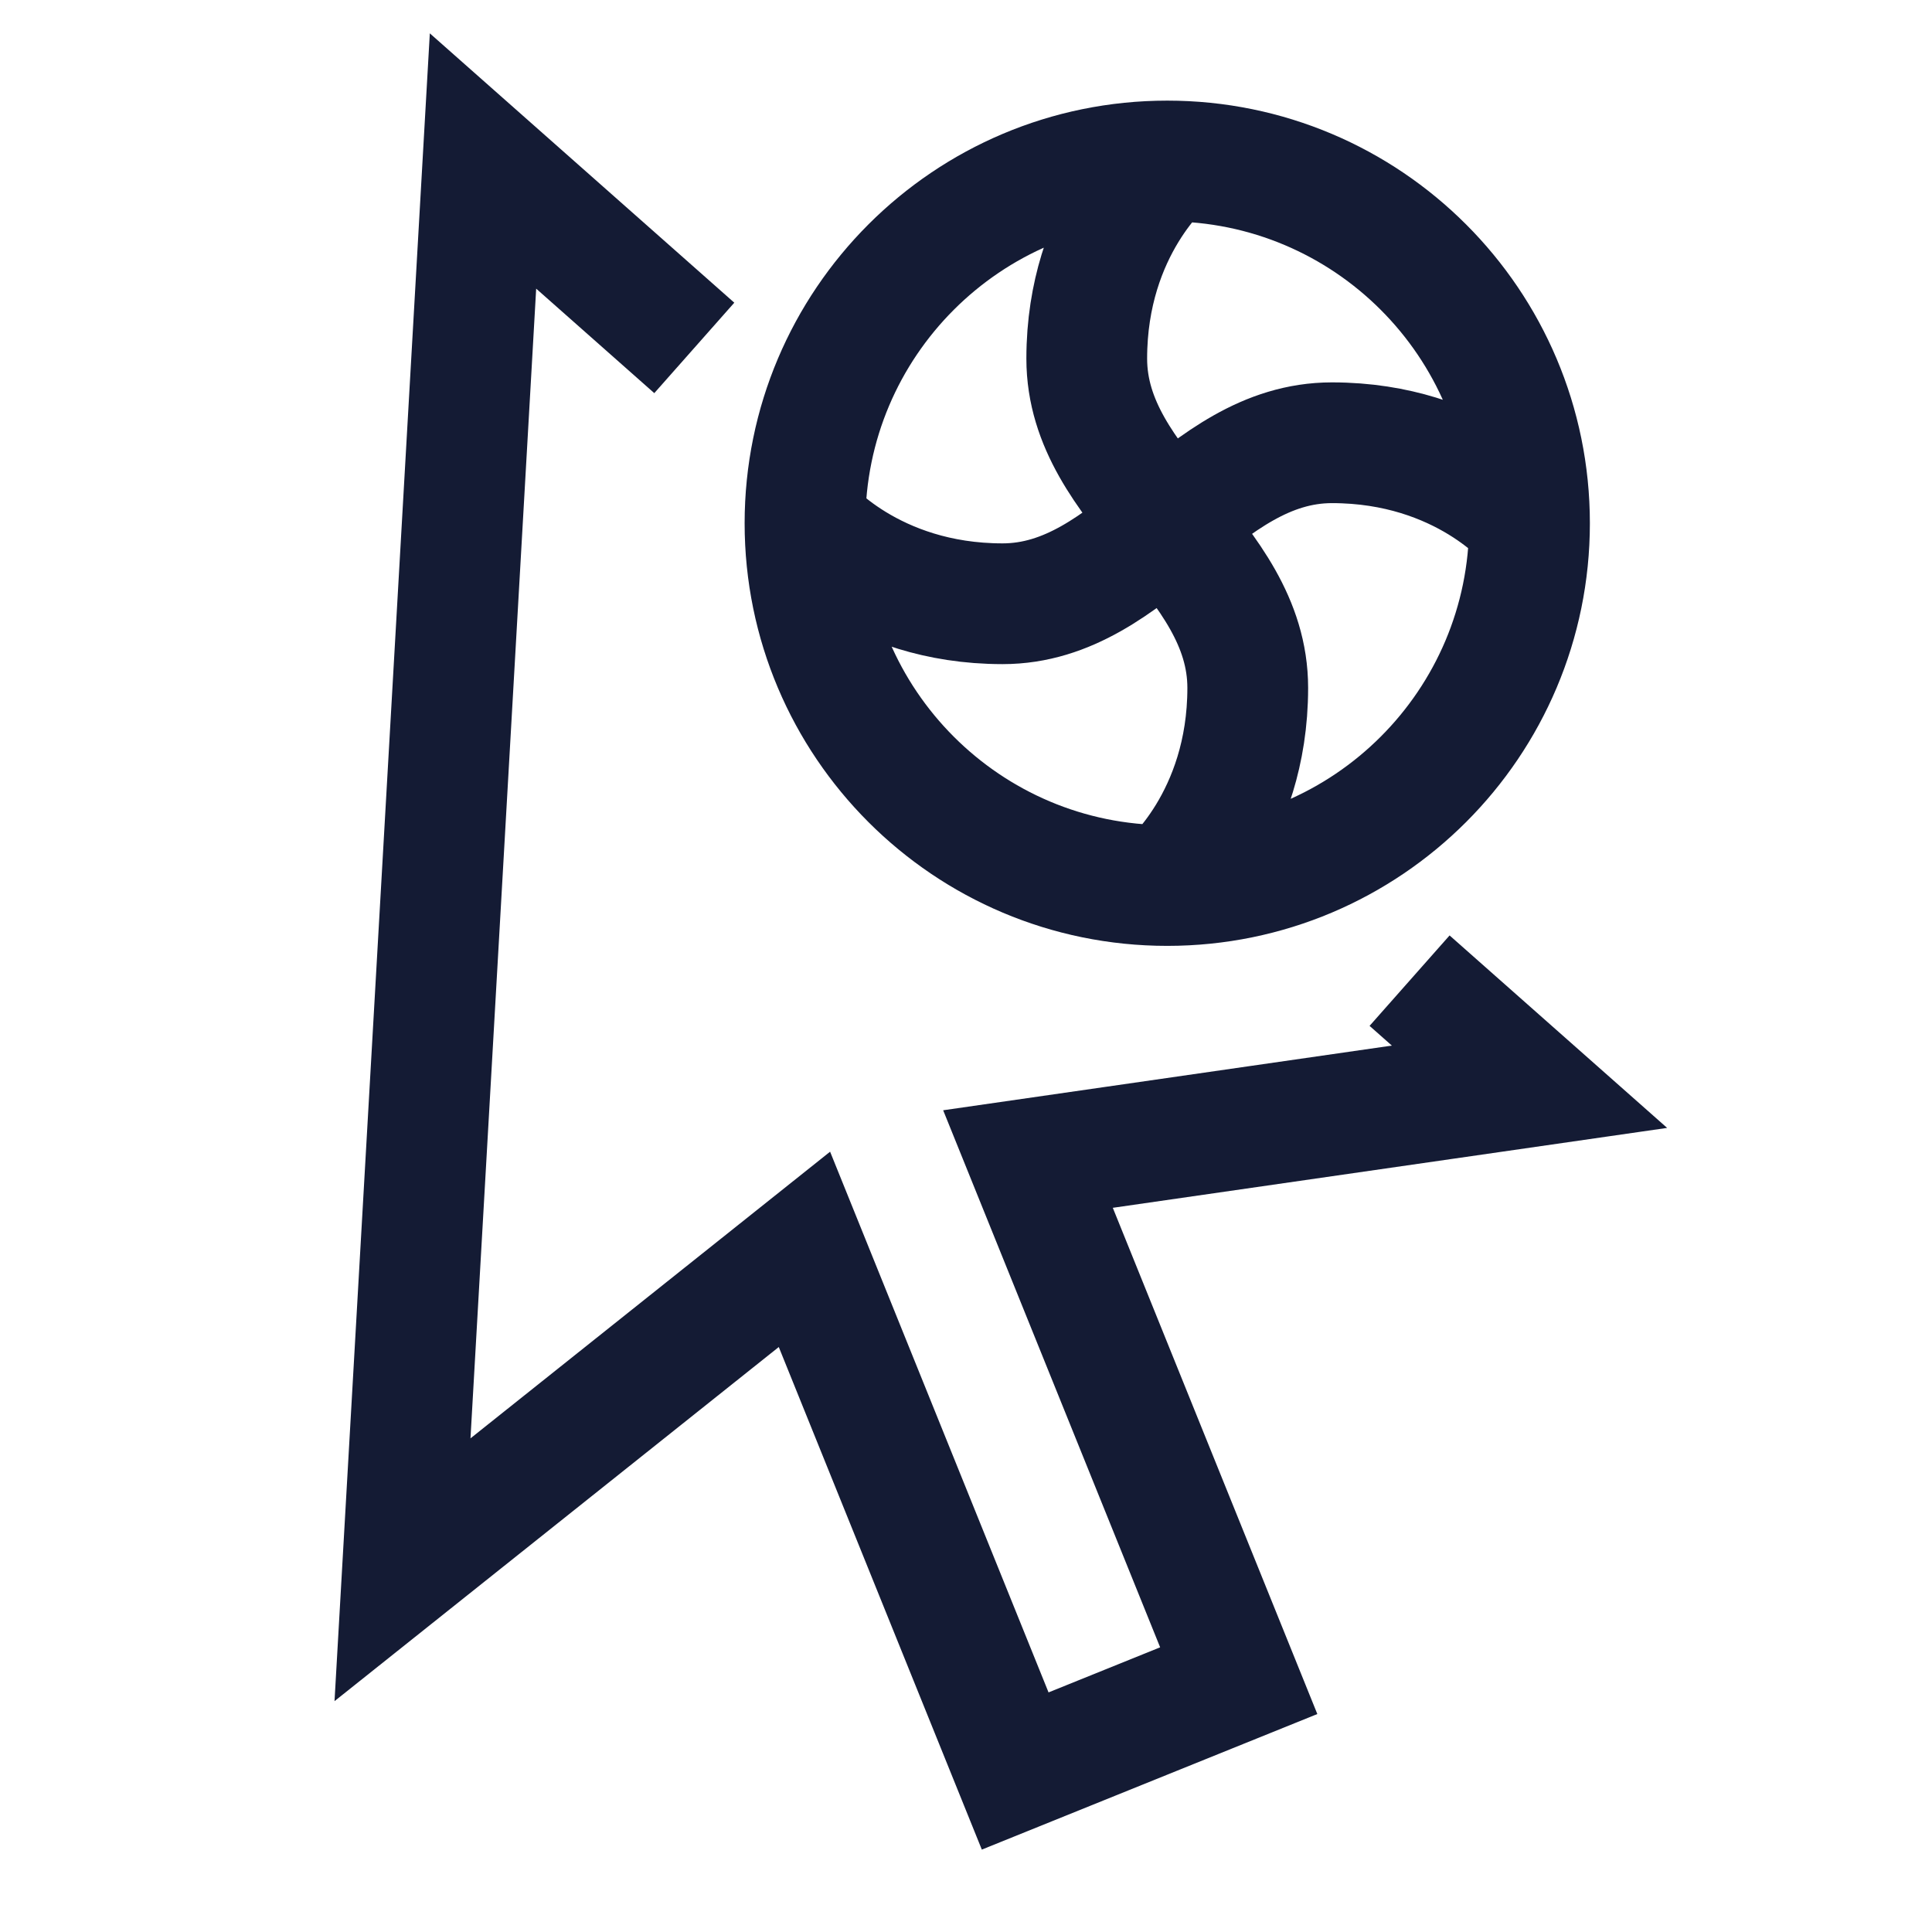 <svg width="24" height="24" viewBox="0 0 24 24" fill="none" xmlns="http://www.w3.org/2000/svg">
<path d="M18.072 12.679L19 13.5L12.77 14.398L15.388 20.878L12.611 22L9.993 15.52L5 19.5L6 2L8.063 3.825" stroke="#141B34" stroke-width="1.5" stroke-linecap="square"/>
<path d="M14.5 2C14.5 2 13.5 2.818 13.5 4.455C13.5 6.091 15.5 6.909 15.5 8.545C15.5 10.182 14.5 11 14.5 11M14.5 2C12.015 2 10 4.015 10 6.5M14.5 2C16.985 2 19 4.015 19 6.5M14.5 11C16.985 11 19 8.985 19 6.5M14.5 11C12.015 11 10 8.985 10 6.5M19 6.5C19 6.5 18.182 5.5 16.546 5.5C14.909 5.5 14.091 7.5 12.454 7.5C10.818 7.5 10 6.5 10 6.5" stroke="#141B34" stroke-width="1.5"/>
</svg>
